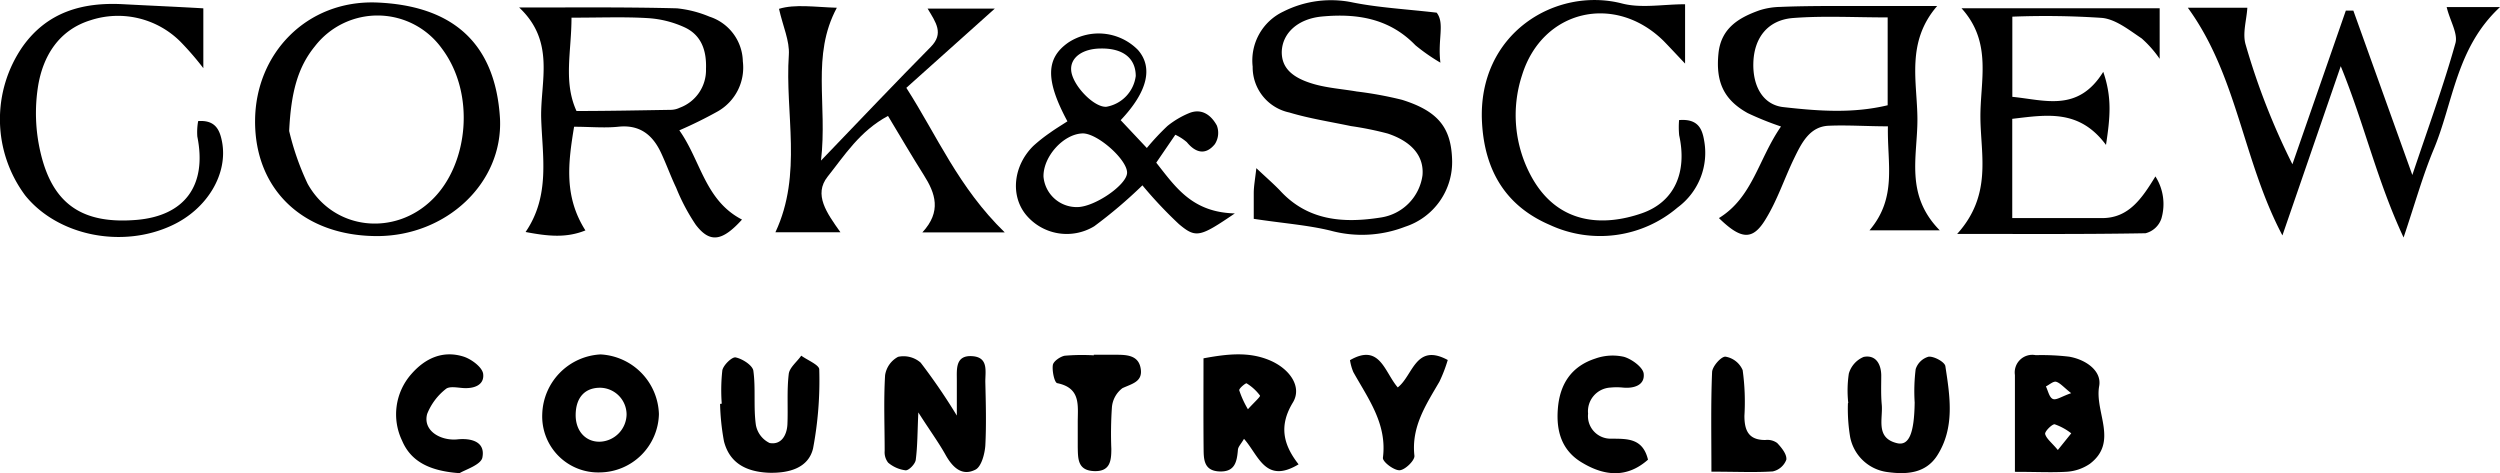<svg id="Layer_1" data-name="Layer 1" xmlns="http://www.w3.org/2000/svg" viewBox="0 0 300 56.78"><title>brand-logo</title><path d="M293.6.85H300c-5.3,4.92-5.59,11.49-8,17.18-1.28,3.09-2.18,6.34-3.57,10.47-3.23-6.93-4.68-13.55-7.54-20.56l-7,20.31c-4.76-9-5.39-19.14-11.35-27.32h7.14c-.09,1.48-.6,3.07-.21,4.4a83.42,83.42,0,0,0,5.62,14.38q3.21-9.23,6.41-18.44l.9,0L289.48,21c2-5.95,3.77-10.81,5.16-15.77C295,4.06,294,2.52,293.6.85Z"/><path d="M120.57,27.89h-9.89c2.34-2.52,1.56-4.7.18-6.88s-2.78-4.57-4.3-7.1c-3.39,1.82-5.21,4.73-7.24,7.28-1.72,2.16-.11,4.36,1.53,6.68h-7.8c3.28-7,1.13-14.25,1.61-21.29.11-1.68-.71-3.42-1.18-5.52C95.4.47,97.81.85,100.42.93c-3.08,5.73-1.11,11.58-1.9,18.34,4.88-5.08,9-9.42,13.16-13.63,1.62-1.63.63-2.94-.37-4.61h8.07l-10.62,9.51C112.48,16.34,115,22.47,120.57,27.89Z"/><path d="M213.72,15.18a36.6,36.6,0,0,1-4-1.61c-2.91-1.62-3.85-3.79-3.5-7.19.32-3,2.43-4.26,4.91-5.14a8.66,8.66,0,0,1,2.49-.41c1.86-.08,3.72-.1,5.58-.11,4.22,0,8.44,0,13.26,0-3.78,4.37-2.38,9.13-2.37,13.6s-1.52,9.05,2.68,13.32h-8.43c3.35-3.94,2.11-8,2.21-12.48-2.52,0-4.82-.17-7.12-.07s-3.27,2.13-4.15,3.94c-1.17,2.42-2,5-3.42,7.3-1.55,2.55-2.93,2.43-5.59-.16C210.32,23.69,211,19.1,213.72,15.18Zm12.8-13.09c-4,0-7.69-.21-11.33.07-3.08.23-4.73,2.41-4.79,5.46-.06,2.77,1.19,5,3.67,5.24,4.09.46,8.25.78,12.45-.23Z"/><path d="M62.3.9C69.12.9,75.18.84,81.24,1a13.63,13.63,0,0,1,3.9,1,5.77,5.77,0,0,1,4,5.36,6.05,6.05,0,0,1-3,6,51.3,51.3,0,0,1-4.62,2.28c2.58,3.63,3.07,8.41,7.52,10.71-2.38,2.63-3.86,2.84-5.55.62a23.79,23.79,0,0,1-2.35-4.44c-.65-1.36-1.16-2.79-1.8-4.16-1-2.16-2.55-3.45-5.17-3.16-1.66.17-3.36,0-5.28,0-.71,4.32-1.24,8.35,1.36,12.44-2.33.94-4.54.69-7.18.19,3-4.39,2-9.16,1.87-13.72C64.85,9.73,66.66,5,62.3.9Zm6.28,1.22c0,4.1-1,7.69.6,11.2,3.79,0,7.59-.08,11.38-.14a2.53,2.53,0,0,0,1-.25,4.81,4.81,0,0,0,3.16-4.66c.08-2.19-.54-4.06-2.59-5a12.39,12.39,0,0,0-4.31-1.09C75,2,72.1,2.12,68.58,2.12Z"/><path d="M150.45,26.26c0-.78,0-1.93,0-3.08,0-.82.16-1.63.31-3,1.18,1.11,2,1.82,2.79,2.63,3.35,3.7,7.66,4,12.15,3.29a5.93,5.93,0,0,0,5-5.07c.19-2.21-1.18-4-4.16-5a38.61,38.61,0,0,0-4.43-.9c-2.47-.52-5-.91-7.39-1.63A5.55,5.55,0,0,1,150.32,8,6.49,6.49,0,0,1,154,1.39,12.68,12.68,0,0,1,162.4.31c3.09.61,6.26.78,10,1.21,1,1.28.1,3.21.45,6a22.92,22.92,0,0,1-3-2.09c-3.11-3.22-7-3.84-11.2-3.45-2.91.27-4.79,2-4.84,4.27,0,1.83,1.14,3.09,4,3.88,1.61.44,3.31.56,5,.85a44.65,44.65,0,0,1,5.44,1c4.31,1.35,5.87,3.33,6,7.12a8.16,8.16,0,0,1-5.64,8.11,14.34,14.34,0,0,1-8.93.47C156.89,27,154.06,26.81,150.45,26.26Z"/><path d="M45.27,28.33c-8.82,0-14.7-5.53-14.66-13.83C30.64,6.42,36.82,0,45.18.3,53.71.64,59.43,4.61,60,14.24,60.37,22,53.53,28.32,45.27,28.33ZM34.7,15.72a31.79,31.79,0,0,0,2.22,6.34c3.13,5.6,10.48,6.34,15,1.84,4.28-4.22,5.17-12.66,1.11-18.07a9.5,9.5,0,0,0-15.24-.28C35.7,8.11,34.92,11.16,34.7,15.72Z"/><path d="M241.47,26.17c3.85,0,7.38,0,10.89,0,3.08-.05,4.65-2.31,6.29-5a6.18,6.18,0,0,1,.72,5.05,2.7,2.7,0,0,1-1.91,1.77c-7.22.13-14.45.08-22.6.08,4.19-4.64,2.84-9.41,2.79-13.88s1.47-9.07-2.27-13.2h23.78V7.06A13.25,13.25,0,0,0,257,4.61c-1.5-1-3.08-2.28-4.73-2.46A101.54,101.54,0,0,0,241.48,2v9.62c3.9.38,7.89,1.88,10.91-3,1.08,3.13.82,5.52.33,8.77-3.2-4.31-7.08-3.62-11.25-3.13Z"/><path d="M148.18,25.61c-4.19,2.85-4.66,3-6.7,1.29a50.76,50.76,0,0,1-4.39-4.66,56.25,56.25,0,0,1-5.78,4.91,6.35,6.35,0,0,1-8.22-1.41c-1.86-2.31-1.49-5.86.91-8.23a18.92,18.92,0,0,1,2-1.58c.68-.49,1.4-.92,2.09-1.37-2.65-4.93-2.6-7.56.1-9.45a6.62,6.62,0,0,1,8.37.89c1.83,2.1,1.16,5-2.08,8.42l3.14,3.34a29.49,29.49,0,0,1,2.47-2.64,10.56,10.56,0,0,1,2.59-1.54c1.55-.64,2.68.27,3.34,1.48a2.48,2.48,0,0,1-.24,2.24c-1.09,1.34-2.29,1.07-3.36-.24a6,6,0,0,0-1.38-.89l-2.29,3.35C141.08,22.47,143.06,25.48,148.18,25.61Zm-12.93-4.86c.05-1.58-3.6-4.81-5.37-4.74-2.29.09-4.71,2.79-4.66,5.19a4,4,0,0,0,4.07,3.65C131.39,24.82,135.2,22.19,135.25,20.75ZM132.16,5.82c-2.24,0-3.72,1.07-3.62,2.59.11,1.79,2.75,4.53,4.24,4.4a4.3,4.3,0,0,0,3.51-3.69C136.28,7,134.79,5.8,132.16,5.82Z"/><path d="M201.49,14.41c2.23-.18,2.76,1,3,2.42a8.15,8.15,0,0,1-3.18,8.07A14.33,14.33,0,0,1,186,27c-5.26-2.25-7.85-6.47-8.16-12.33C177.28,4,186.71-1.63,194.65.42c2.32.6,4.93.09,7.56.09V7.63c-1.24-1.31-1.88-2-2.56-2.7-5.86-5.78-14.56-3.77-17,4.08a15.38,15.38,0,0,0,1.16,12.26C187,27,192.43,27.18,197,25.6c4-1.38,5.47-5,4.5-9.37A10.34,10.34,0,0,1,201.49,14.41Z"/><path d="M24.4,1V8.18A35.09,35.09,0,0,0,21.65,5,10.6,10.6,0,0,0,10.86,2.43c-3.81,1.18-5.7,4.3-6.29,7.9a20.63,20.63,0,0,0,.3,8c1.46,6.23,5.08,8.58,11.48,8.06,5.83-.48,8.51-4.15,7.33-10a7.36,7.36,0,0,1,.1-1.86c2.06-.15,2.58,1.06,2.85,2.41.78,3.89-1.75,8.14-6,10.11-6,2.81-13.71,1.23-17.6-3.59A15.31,15.31,0,0,1,2.73,5.57C5.67,1.45,9.87.26,14.68.5,17.84.67,21,.8,24.4,1Z"/><path d="M114.82,49.87c0-2.26,0-3.26,0-4.26,0-1.31-.19-3,1.84-2.87s1.55,1.89,1.58,3.15c.06,2.52.13,5.06,0,7.57-.07,1-.47,2.54-1.19,2.9-1.63.83-2.76-.3-3.59-1.79s-1.94-3-3.26-5.08c-.11,2.36-.09,4-.31,5.7-.07.49-.81,1.26-1.21,1.25a4,4,0,0,1-2.1-.92,2,2,0,0,1-.42-1.4c0-3-.13-6.06.05-9.08a3,3,0,0,1,1.56-2.22,3.11,3.11,0,0,1,2.71.7A72,72,0,0,1,114.82,49.87Z"/><path d="M144.42,43c3-.56,5.5-.79,7.93.23s3.94,3.2,2.79,5.08c-1.66,2.74-1.2,5,.69,7.41-4,2.41-4.79-1.09-6.55-3.06-.35.61-.7.94-.73,1.31-.12,1.45-.36,2.71-2.28,2.6s-1.82-1.63-1.84-2.94C144.4,50.13,144.42,46.64,144.42,43Zm5.33,6.11c.74-.82,1.53-1.52,1.45-1.64A5.71,5.71,0,0,0,149.59,46c-.09-.06-.93.61-.88.84A11.73,11.73,0,0,0,149.75,49.11Z"/><path d="M72,56.69a6.72,6.72,0,0,1-6.93-7,7.39,7.39,0,0,1,7-7.16,7.4,7.4,0,0,1,7,7.16A7.17,7.17,0,0,1,72,56.69Zm0-10.16c-1.83,0-2.9,1.19-2.92,3.24S70.39,53.1,72.09,53a3.33,3.33,0,0,0,3.1-3.27A3.22,3.22,0,0,0,72.07,46.53Z"/><path d="M241.79,56.62V45a2.11,2.11,0,0,1,2.5-2.38,28.13,28.13,0,0,1,4,.18c2,.34,3.95,1.7,3.61,3.54-.56,3.12,2.35,6.69-1.12,9.32a5.54,5.54,0,0,1-2.77.95C246.22,56.72,244.39,56.62,241.79,56.62ZM246.94,54l1.61-2a6.85,6.85,0,0,0-2-1.09c-.33,0-1.21.88-1.13,1.18C245.58,52.66,246.23,53.14,246.94,54Zm1.6-6.82c-.92-.73-1.32-1.23-1.81-1.37-.34-.08-.81.36-1.22.56.26.53.4,1.31.82,1.5S247.39,47.57,248.54,47.18Z"/><path d="M86.61,48.44a21.62,21.62,0,0,1,.07-4c.13-.64,1.17-1.64,1.6-1.55.81.17,2,.93,2.12,1.58.3,2.15,0,4.39.31,6.55a3,3,0,0,0,1.64,2.14c1.4.26,2.07-.93,2.14-2.22.09-2-.08-4.06.16-6.06.09-.78,1-1.47,1.5-2.2.76.55,2.16,1.11,2.16,1.65a43.89,43.89,0,0,1-.74,9.47c-.56,2.38-2.91,3-5.33,2.93-2.86-.13-4.71-1.27-5.36-3.76a27.79,27.79,0,0,1-.47-4.5Z"/><path d="M221.79,48.35a13.75,13.75,0,0,1,.07-3.52,3.09,3.09,0,0,1,1.78-2c1.42-.28,2.08.81,2.11,2.18,0,1.18-.05,2.37.06,3.54.16,1.71-.78,4,1.83,4.63,1.44.35,2.07-1.18,2.12-4.88a21.71,21.71,0,0,1,.12-4,2.27,2.27,0,0,1,1.56-1.5c.66-.05,1.89.62,2,1.12.56,3.66,1.17,7.42-1,10.78-1.39,2.12-3.67,2.26-5.93,1.95a5.24,5.24,0,0,1-4.5-4.25,20.59,20.59,0,0,1-.26-4Z"/><path d="M197.76,55.16c-2.47,2.19-5.13,2-7.82.41-2.5-1.43-3.21-3.77-3-6.48.22-3,1.63-5.14,4.52-6.07a6.17,6.17,0,0,1,3.42-.2c.95.28,2.26,1.25,2.36,2,.17,1.4-1.16,1.82-2.49,1.69a7.73,7.73,0,0,0-1.52,0,2.85,2.85,0,0,0-2.66,3.13,2.71,2.71,0,0,0,2.78,3C195.27,52.66,197.13,52.56,197.76,55.16Z"/><path d="M55.15,56.78c-3.54-.25-5.82-1.37-6.89-3.88a7.3,7.3,0,0,1,1.09-8C51,43,53.14,42,55.65,42.8c.94.31,2.23,1.27,2.33,2.07.16,1.36-1.13,1.8-2.47,1.69-.67-.05-1.58-.23-2,.11a7.17,7.17,0,0,0-2.25,3c-.39,1.42.58,2.53,2.08,2.93a4.41,4.41,0,0,0,1.49.13c1.72-.19,3.42.27,3.06,2.15C57.75,55.78,55.77,56.38,55.15,56.78Z"/><path d="M131.25,42.57h2.53c1.38,0,2.9,0,3.12,1.77.19,1.49-1.1,1.72-2.21,2.24a3.22,3.22,0,0,0-1.26,2.29,46.83,46.83,0,0,0-.07,5c0,1.43-.14,2.75-2.1,2.66s-1.9-1.51-1.93-2.88c0-1,0-2,0-3,0-2,.39-4.09-2.46-4.67-.34-.07-.63-1.46-.53-2.17.06-.45.86-1,1.4-1.12a24.29,24.29,0,0,1,3.52-.05Z"/><path d="M162,43.22c3.59-2.07,4.13,1.42,5.73,3.27,1.84-1.42,2.13-5.38,6-3.29a17.39,17.39,0,0,1-1,2.6c-1.61,2.77-3.39,5.41-3,8.89.06.55-1.12,1.71-1.78,1.74s-2.05-1-2-1.5c.52-4.06-1.76-7.07-3.55-10.28A6.11,6.11,0,0,1,162,43.22Z"/><path d="M205.37,56.6c0-4.33-.08-8.13.08-11.92,0-.69,1.09-1.92,1.61-1.88a2.73,2.73,0,0,1,2.06,1.62,27.76,27.76,0,0,1,.21,5.48c0,1.76.5,2.91,2.51,2.9a2,2,0,0,1,1.42.36c.52.55,1.18,1.35,1.1,2a2.25,2.25,0,0,1-1.63,1.41C210.58,56.71,208.4,56.6,205.37,56.6Z"/></svg>